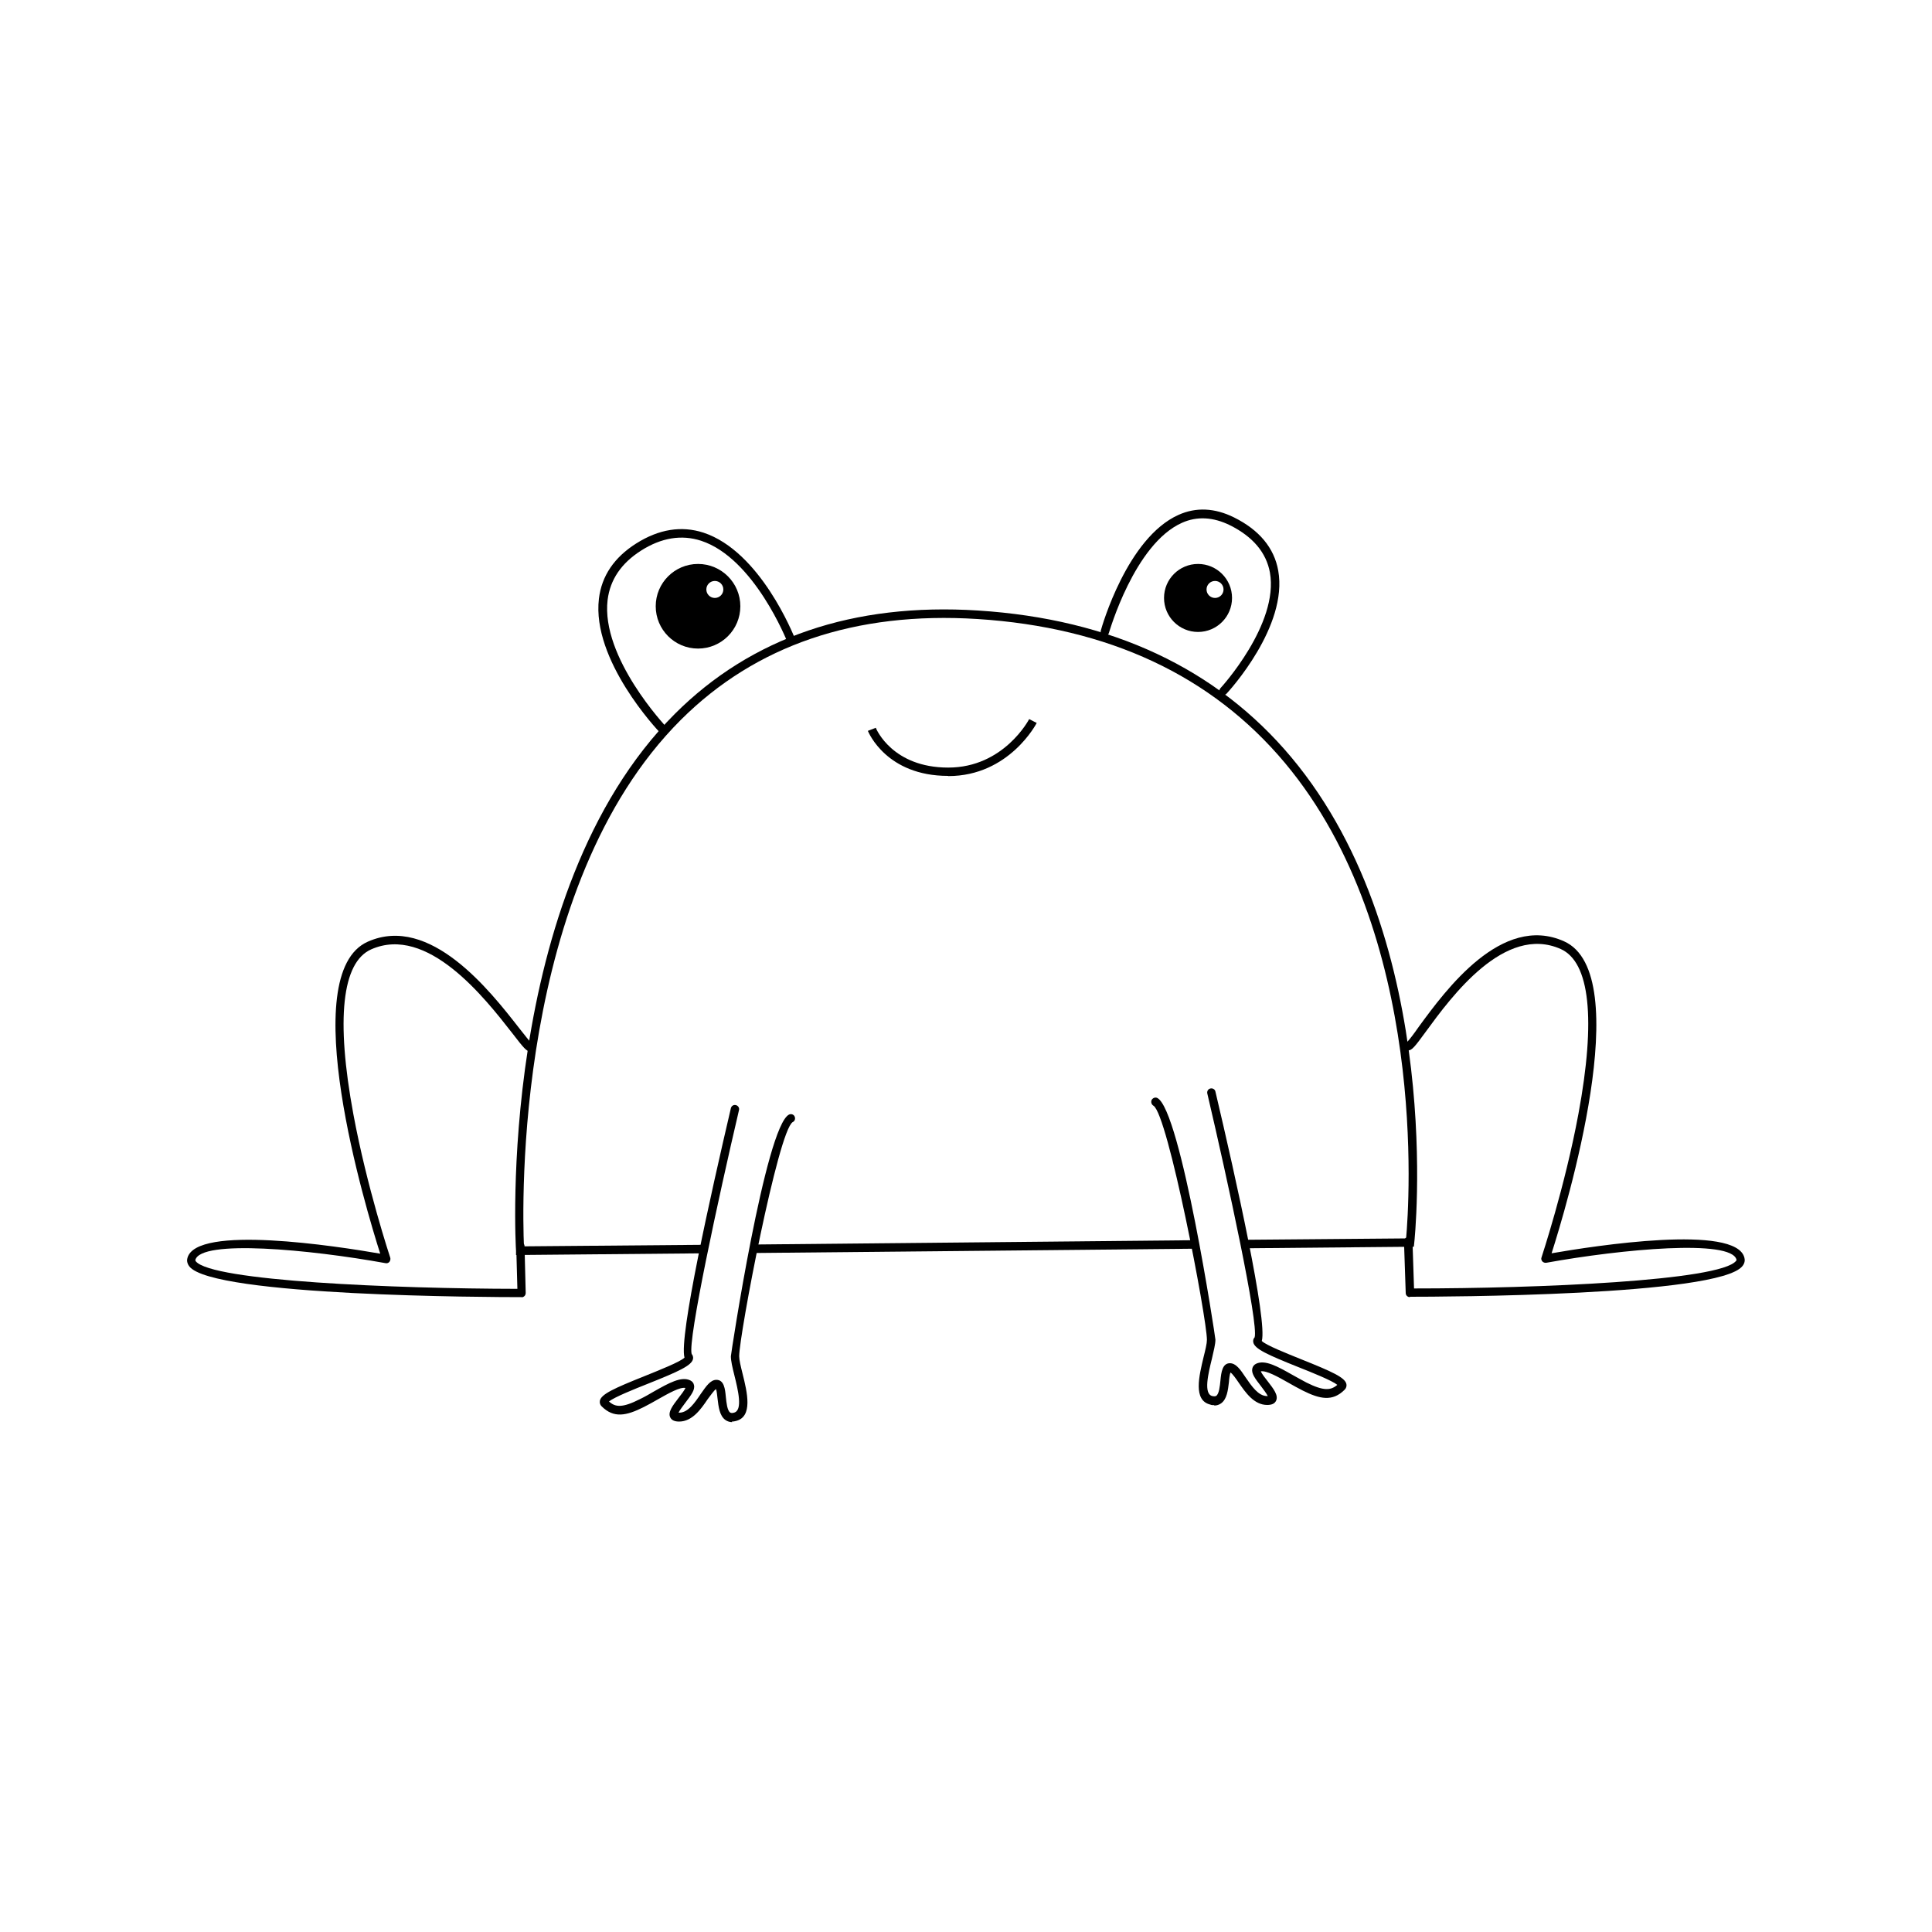 <?xml version="1.0" encoding="UTF-8"?>
<svg id="sapo" xmlns="http://www.w3.org/2000/svg" viewBox="0 0 100 100">
  <defs>
    <style>
      .cls-1 {
        fill: #fff;
      }
    </style>
  </defs>
  <rect class="cls-1" width="100" height="100"/>
  <g>
    <path d="M26.71,64.95v-.21c-.02-.18-1.07-18.5,8.22-27.79,3.96-3.96,9.24-5.76,15.69-5.35,6.91,.44,12.37,3,16.22,7.6,8.02,9.58,6.38,24.99,6.36,25.14l-.02,.19-8.63,.08v-.44s8.23-.07,8.23-.07c.16-1.8,1.14-15.76-6.28-24.62-3.78-4.51-9.13-7.01-15.91-7.44-6.32-.4-11.48,1.36-15.35,5.22-8.63,8.62-8.21,25.2-8.12,27.25l9.45-.08v.44s-9.86,.09-9.86,.09Z"/>
    <rect x="38.85" y="64.3" width="23.12" height=".44" transform="translate(-.63 .5) rotate(-.56)"/>
    <path d="M34.34,38.01c-.06,0-.12-.02-.16-.07-.15-.15-3.56-3.77-3.18-6.95,.14-1.18,.79-2.14,1.93-2.86,1.17-.74,2.34-.93,3.48-.56,2.95,.97,4.66,5.3,4.74,5.49,.04,.11-.01,.24-.12,.28-.11,.04-.24-.01-.28-.12-.02-.04-1.71-4.33-4.46-5.23-1.01-.33-2.06-.16-3.11,.51-1.02,.65-1.6,1.5-1.73,2.55-.36,2.98,3.02,6.56,3.06,6.6,.08,.09,.08,.23,0,.31-.04,.04-.1,.06-.15,.06Z"/>
    <path d="M63.33,35.99c-.05,0-.11-.02-.15-.06-.09-.08-.09-.22-.01-.31,.03-.03,3.04-3.32,2.56-5.99-.19-1.03-.88-1.85-2.06-2.44-.87-.43-1.71-.48-2.49-.13-2.47,1.1-3.76,5.65-3.78,5.69-.03,.12-.15,.19-.27,.15-.12-.03-.19-.15-.15-.27,.05-.19,1.36-4.79,4.02-5.98,.91-.41,1.88-.36,2.87,.13,1.31,.65,2.08,1.58,2.29,2.75,.52,2.89-2.54,6.23-2.67,6.37-.04,.05-.1,.07-.16,.07Z"/>
    <path d="M72.98,67.14c-.12,0-.22-.09-.22-.21l-.09-2.67c0-.12,.09-.22,.21-.23,.12,0,.22,.09,.23,.21l.08,2.45c6.34,0,15.86-.39,16.67-1.43,.03-.03,.02-.05,.02-.06-.27-1.07-5.92-.55-9.84,.16-.08,.01-.15-.01-.21-.07-.05-.06-.07-.14-.04-.21,.01-.04,1.21-3.65,1.91-7.43,.91-4.91,.59-7.86-.92-8.53-2.9-1.29-5.66,2.47-6.98,4.28-.57,.78-.72,.97-.92,.97-.12,0-.22-.1-.22-.22,0-.1,.07-.19,.16-.21,.1-.08,.37-.44,.62-.8,1.39-1.9,4.29-5.86,7.51-4.42,3.78,1.68,.09,13.87-.64,16.15,2.24-.39,9.55-1.52,9.98,.23,.03,.11,.03,.27-.1,.43-1.21,1.55-15.59,1.59-17.22,1.59Zm-.09-13.2h0Z"/>
    <path d="M27.02,67.14c-1.64,0-16.01-.04-17.22-1.59-.13-.17-.13-.33-.1-.43,.44-1.75,7.74-.62,9.98-.23-.73-2.29-4.42-14.48-.64-16.15,3.22-1.43,6.33,2.55,7.82,4.46,.28,.35,.56,.72,.66,.8,.09,.03,.16,.11,.16,.21,0,.12-.1,.22-.22,.22-.2,0-.35-.18-.95-.96-1.42-1.82-4.39-5.62-7.3-4.33-1.51,.67-1.83,3.62-.92,8.53,.7,3.78,1.9,7.4,1.91,7.43,.02,.07,0,.15-.04,.21-.05,.06-.13,.09-.21,.07-3.92-.71-9.57-1.24-9.84-.16,0,0,0,.02,.02,.06,.81,1.03,10.31,1.42,16.65,1.43l-.06-2.19c0-.12,.09-.22,.21-.23h0c.12,0,.22,.09,.22,.21l.06,2.42c0,.06-.02,.12-.06,.16-.04,.04-.1,.07-.16,.07Zm.44-13.16h0Z"/>
    <circle cx="62.01" cy="30.95" r="1.76"/>
    <circle cx="36.13" cy="31.38" r="2.19"/>
    <circle class="cls-1" cx="37" cy="30.51" r=".44"/>
    <circle class="cls-1" cx="62.89" cy="30.51" r=".44"/>
    <path d="M62.85,72.73c-.07,0-.14,0-.21-.03-.89-.22-.58-1.47-.34-2.47,.09-.36,.17-.69,.17-.88,0-1.1-2.02-11.69-2.77-12.12-.1-.06-.14-.19-.09-.3,.06-.1,.18-.15,.29-.1,1.22,.61,3.01,12.4,3.01,12.51,0,.24-.09,.58-.18,.98-.19,.77-.45,1.83,.02,1.94,.13,.03,.18,0,.2-.01,.15-.1,.19-.5,.22-.8,.04-.42,.1-.89,.49-.89,.31,0,.54,.32,.81,.73,.31,.45,.66,.97,1.11,.97,.01,0,.03,0,.04,0-.06-.13-.24-.36-.35-.51-.32-.41-.51-.67-.45-.92,.02-.1,.09-.19,.19-.24,.46-.23,1.12,.14,1.88,.57,.24,.13,.48,.27,.73,.4,.9,.45,1.26,.41,1.6,.12-.27-.22-1.31-.64-2.02-.92-1.6-.64-2.26-.94-2.33-1.28-.02-.09,0-.19,.07-.26,.21-.71-1.39-8.1-2.45-12.62-.03-.12,.05-.24,.16-.26,.12-.03,.24,.05,.26,.16,1.05,4.45,2.7,11.86,2.4,12.91,.22,.22,1.31,.65,2.05,.95,1.6,.64,2.26,.94,2.33,1.28,.02,.1-.01,.21-.09,.29-.63,.63-1.28,.49-2.18,.04-.25-.13-.51-.27-.75-.41-.53-.3-1.12-.63-1.41-.58,.05,.13,.24,.37,.36,.52,.3,.39,.56,.72,.43,1-.07,.15-.22,.22-.46,.22-.68,0-1.12-.64-1.48-1.16-.12-.18-.32-.46-.42-.52-.04,.09-.07,.33-.08,.49-.05,.42-.1,.89-.41,1.11-.1,.07-.22,.11-.35,.11Zm2.07-3.5h0Zm.03-.04h0s0,0,0,0Z"/>
    <path d="M37.9,73.61c-.13,0-.25-.04-.35-.11-.31-.22-.36-.69-.41-1.11-.02-.16-.04-.4-.08-.49-.1,.06-.3,.35-.43,.52-.35,.52-.8,1.16-1.48,1.16-.23,0-.39-.07-.46-.22-.13-.27,.13-.61,.43-1,.12-.15,.3-.39,.36-.52-.28-.06-.88,.28-1.41,.58-.24,.14-.5,.28-.75,.41-.9,.45-1.55,.59-2.18-.04-.08-.08-.11-.18-.09-.29,.07-.34,.73-.64,2.33-1.28,.74-.3,1.83-.73,2.05-.95-.3-1.05,1.36-8.46,2.4-12.91,.03-.12,.14-.19,.26-.16,.12,.03,.19,.15,.16,.26-1.06,4.52-2.66,11.91-2.45,12.62,.06,.07,.09,.17,.07,.26-.07,.34-.73,.64-2.33,1.28-.71,.28-1.75,.7-2.02,.92,.33,.3,.69,.34,1.6-.12,.25-.12,.49-.26,.73-.4,.76-.43,1.42-.8,1.88-.57,.1,.05,.17,.13,.19,.24,.06,.25-.14,.51-.45,.92-.11,.15-.29,.38-.35,.51,.01,0,.02,0,.04,0,.45,0,.8-.51,1.11-.97,.28-.4,.5-.73,.81-.73,.4,0,.45,.47,.49,.89,.03,.29,.07,.69,.22,.8,.02,.01,.07,.05,.2,.01,.47-.12,.21-1.17,.02-1.94-.1-.4-.18-.74-.18-.98,0-.11,1.79-11.9,3.01-12.51,.11-.05,.24-.01,.29,.1,.05,.11,.01,.24-.1,.29-.75,.44-2.77,11.02-2.77,12.12,0,.19,.08,.52,.17,.88,.25,1,.55,2.25-.34,2.47-.07,.02-.14,.03-.21,.03Zm-2.07-3.5h0Zm-.03-.04s0,0,0,0c0,0,0,0,0,0Z"/>
    <path d="M49.07,40.16c-3.18,0-4.11-2.24-4.15-2.33l.41-.16c.03,.08,.87,2.06,3.75,2.06s4.18-2.49,4.19-2.51l.39,.2s-1.41,2.75-4.58,2.75Z"/>
  </g>
</svg>